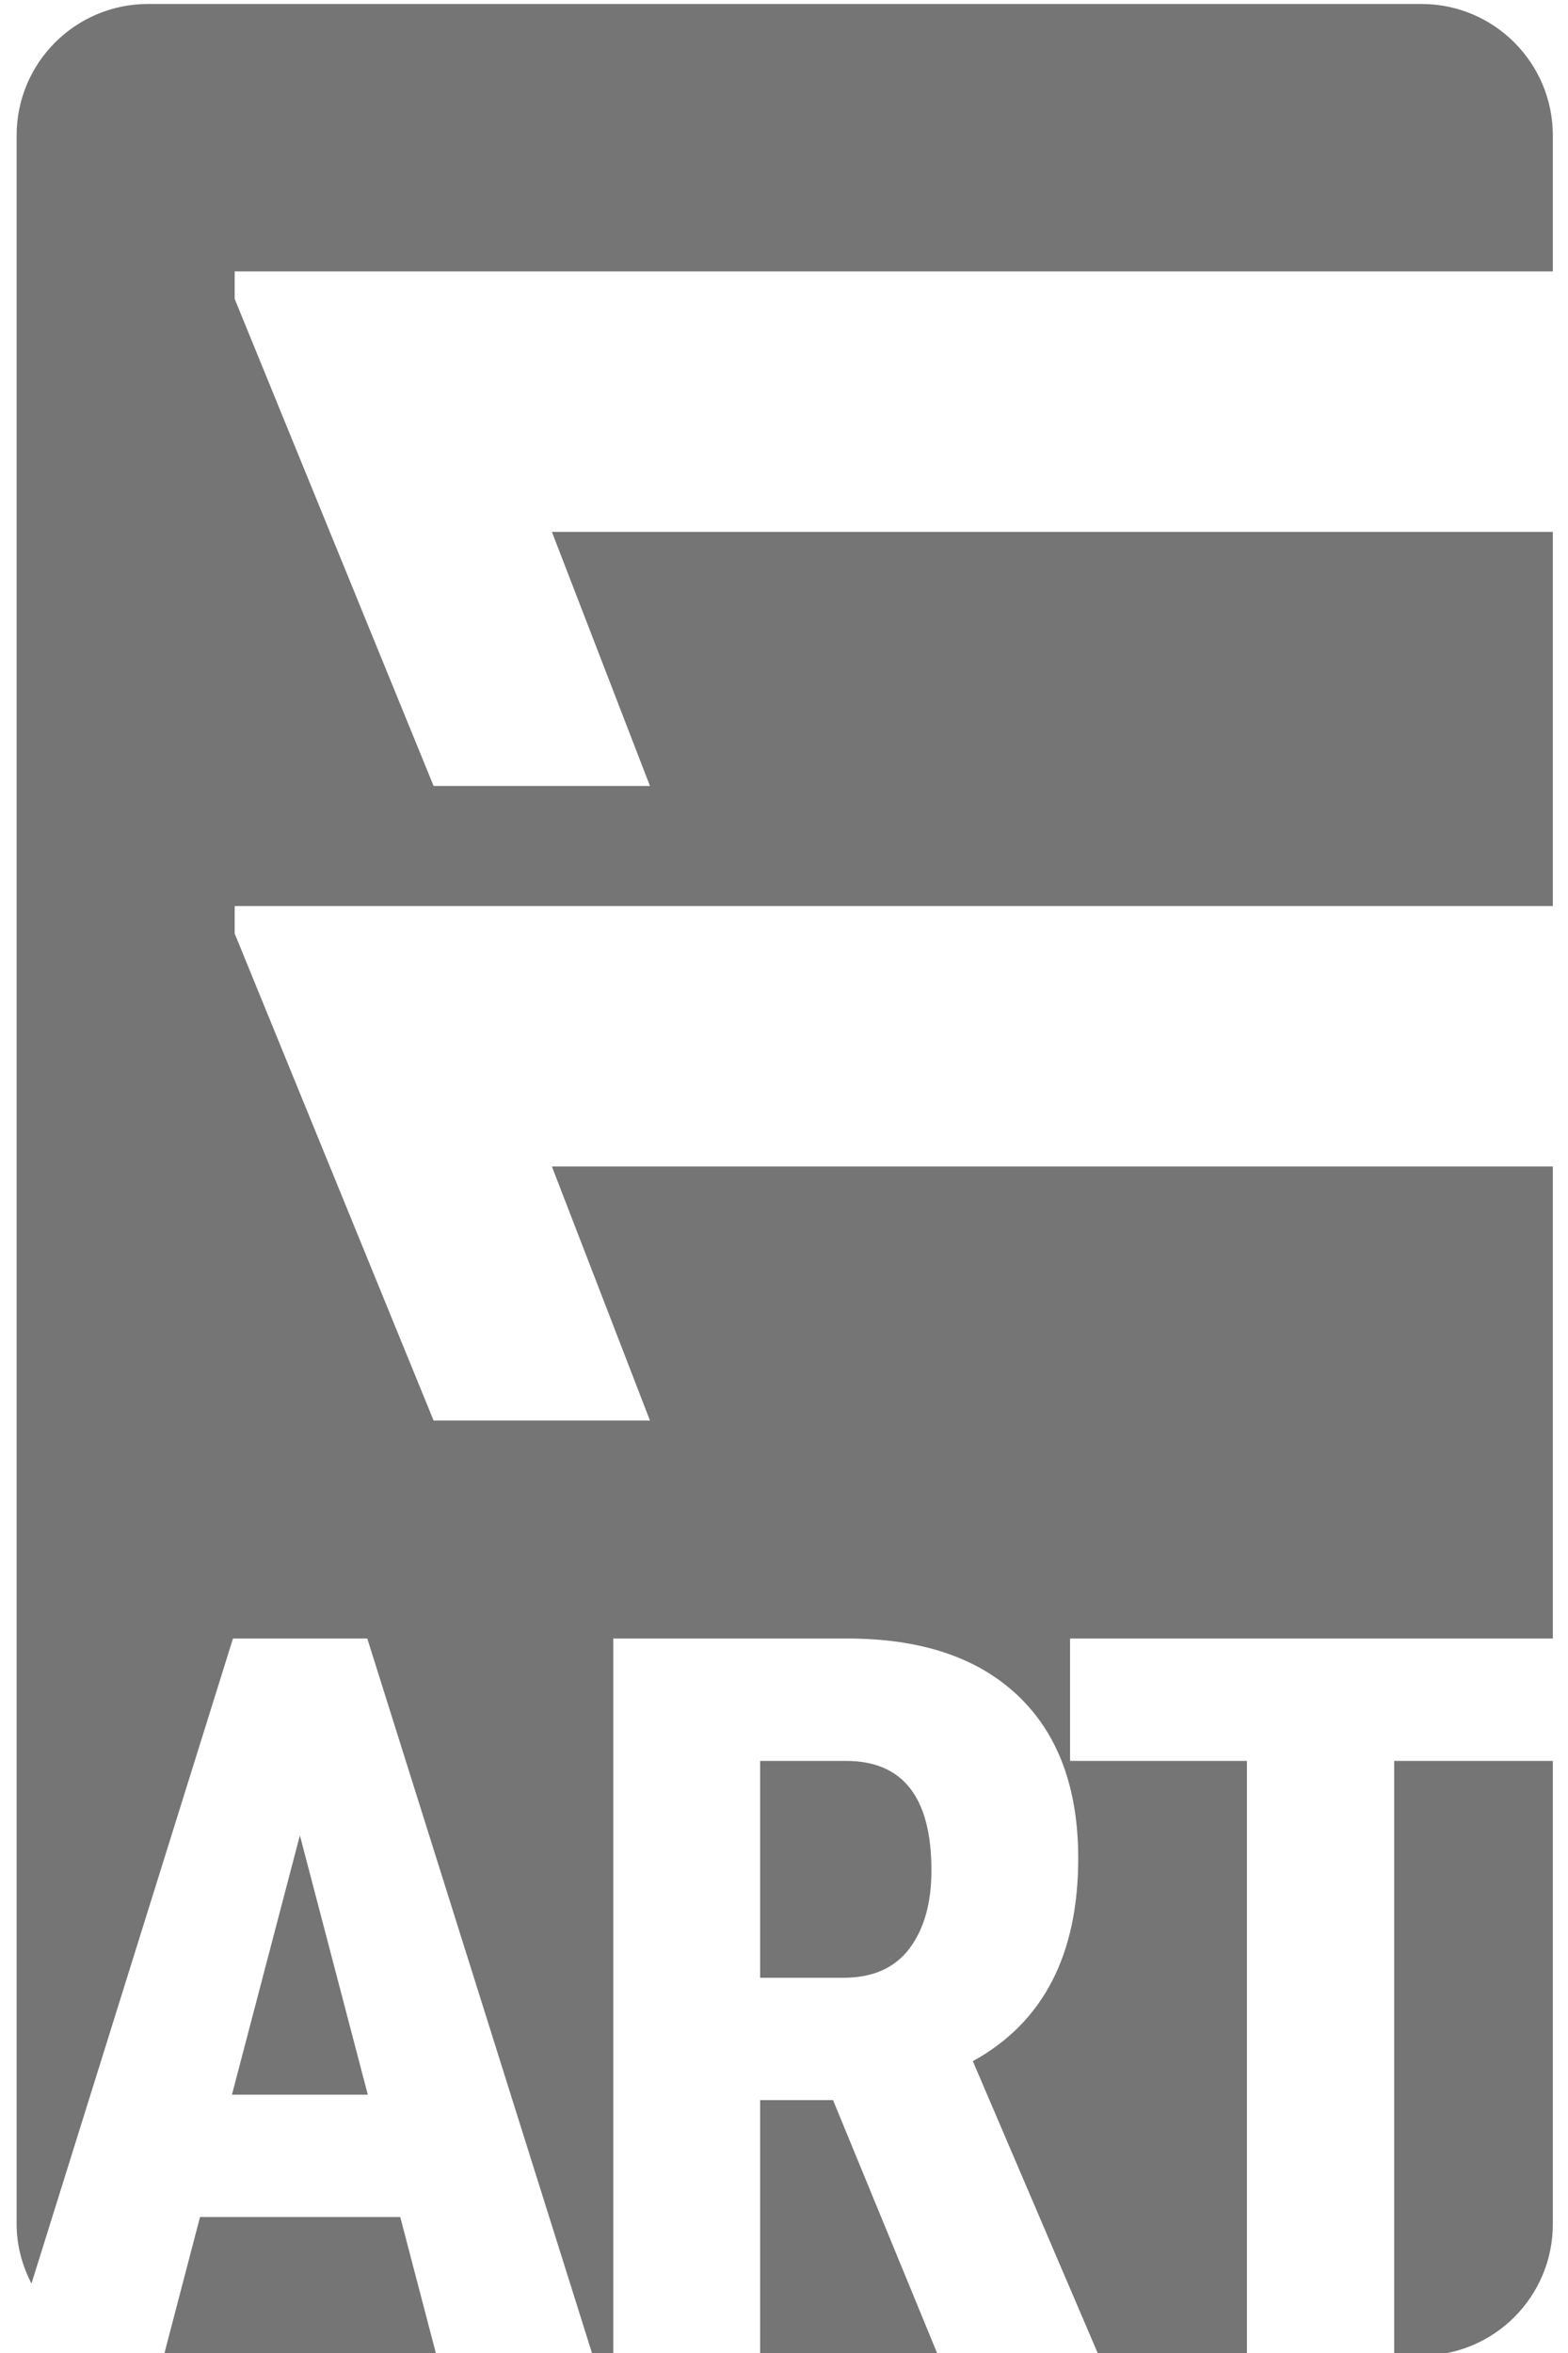 <svg xmlns="http://www.w3.org/2000/svg" width="200" height="300" viewBox="0 0 200 300"><g fill="#757575"><path d="M115.998 248.432c1.871-2.486 2.807-5.804 2.807-9.965 0-9.3-3.627-13.955-10.895-13.955H96.957v27.646h10.639c3.736-.002 6.537-1.247 8.402-3.726z"/><path d="M29.716 208.906h17.132l28.761 91.422h2.616v-91.421h29.88c9.383 0 16.627 2.431 21.744 7.294 5.118 4.861 7.68 11.773 7.68 20.732 0 12.313-4.48 20.934-13.443 25.86l16.061 37.533h18.896V224.51h-22.556v-15.604h61.578v-60.181H70.394l12.509 32.388H55.306l-25.372-62.089v-3.508h168.13V67.813H70.394l12.509 32.394H55.306L29.934 38.111v-3.508h168.13V17.27c0-9.263-7.506-16.763-16.762-16.763H18.882C9.62.507 2.12 8.007 2.12 17.27v266.296c0 2.746.724 5.303 1.893 7.586l25.703-82.246z"/><path d="M96.957 300.328h22.701l-13.401-32.566h-9.3zm80.87-75.816v75.816h3.476c9.258 0 16.762-7.5 16.762-16.762V224.51h-20.237v.002zM29.586 267.064h17.328l-8.664-33.056zm-8.691 33.264h34.781l-4.623-17.659H25.512z"/></g></svg>